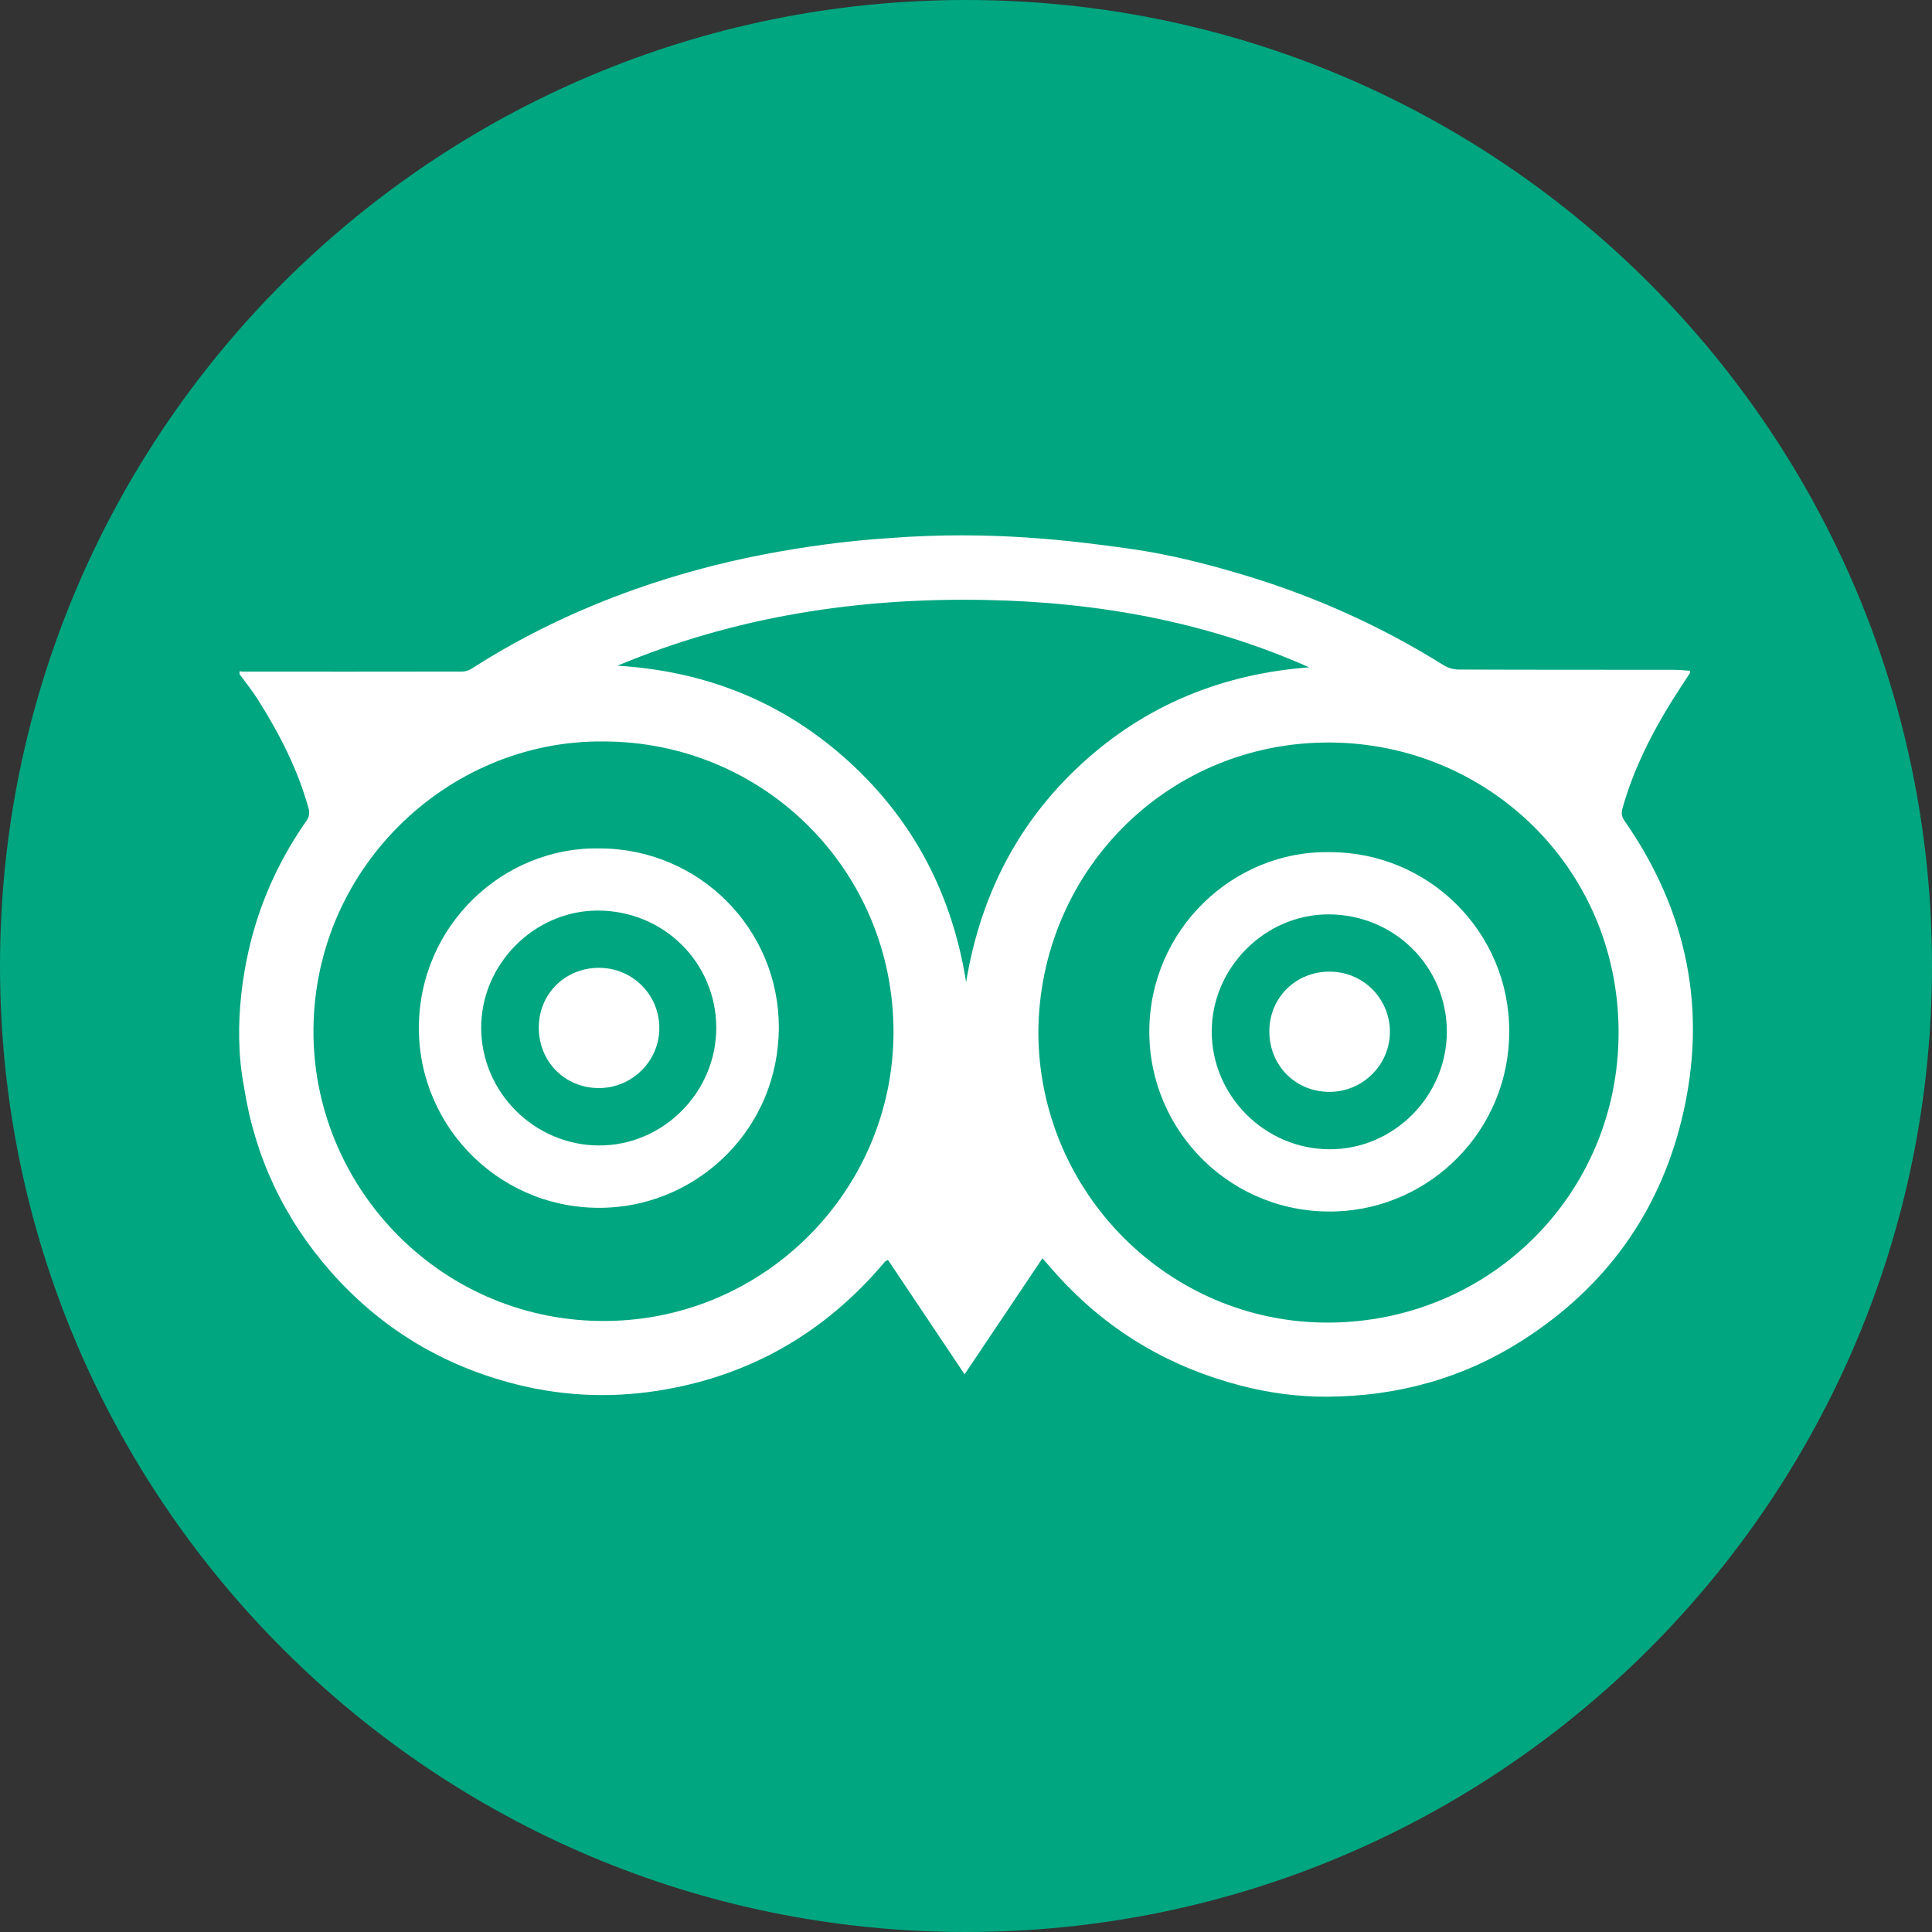 <?xml version="1.0" encoding="utf-8"?>
<!-- Generator: Adobe Illustrator 16.0.0, SVG Export Plug-In . SVG Version: 6.00 Build 0)  -->
<!DOCTYPE svg PUBLIC "-//W3C//DTD SVG 1.1//EN" "http://www.w3.org/Graphics/SVG/1.1/DTD/svg11.dtd">
<svg version="1.1" id="Capa_1" xmlns="http://www.w3.org/2000/svg" xmlns:xlink="http://www.w3.org/1999/xlink" x="0px" y="0px"
	 width="40px" height="40px" viewBox="0 0 512 512" enable-background="new 0 0 512 512" xml:space="preserve">
<rect x="0" y="0" width="512" height="512" fill="#333333" stroke="none"/>
<g>
	<path fill="#00A680" d="M256,0C114.62,0,0,114.62,0,256s114.62,256,256,256s256-114.62,256-256S397.38,0,256,0z"/>
	<g>
		<path fill="#FFFFFF" d="M403.163,355.398c-15.63,9.932-32.909,14.64-51.368,14.739c-7.752,0.053-15.478-0.989-23.047-2.954
			c-18.447-4.787-34.281-13.995-47.323-27.918c-1.729-1.833-3.347-3.734-5.17-5.803c-6.894,10.271-13.677,20.386-20.632,30.751
			c-6.914-10.34-13.619-20.354-20.286-30.312c-0.461,0.236-0.592,0.268-0.687,0.341c-0.152,0.131-0.288,0.293-0.398,0.43
			c-15.776,18.625-35.623,30.033-59.785,33.862c-13.451,2.127-26.76,1.367-39.829-2.242c-18.505-5.086-34.24-14.844-46.947-29.258
			c-12.419-14.08-20.145-30.442-23.036-49.043c-3.316-17.348,0.717-34.087,1.729-38.142c2.928-11.795,8.019-22.638,15.017-32.605
			c0.492-0.707,0.665-1.964,0.43-2.802c-2.854-10.465-7.763-19.988-13.524-29.107c-1.461-2.31-3.21-4.452-4.829-6.678
			c0-0.256,0-0.513,0-0.775c0.319,0.042,0.644,0.104,0.964,0.104c19.364,0.011,38.739,0.011,58.108-0.021
			c0.849,0,1.781-0.346,2.509-0.807c13.608-8.736,28.111-15.65,43.343-21.035c10.989-3.876,22.198-6.903,33.648-9.124
			c11.078-2.137,22.208-3.651,33.464-4.39c27.437-2.116,49.372,0.786,63.96,2.823c10.753,1.514,21.286,4.227,31.693,7.417
			c18.17,5.594,35.304,13.372,51.426,23.45c1.115,0.697,2.619,1.137,3.938,1.137c18.925,0.084,37.854,0.052,56.778,0.073
			c1.524,0,3.049,0.163,4.562,0.246c0,0.367,0.053,0.524-0.011,0.613c-0.88,1.352-1.78,2.703-2.661,4.06
			c-6.416,9.842-11.905,20.155-15.152,31.537c-0.346,1.215-0.43,2.242,0.397,3.446c16.861,24.204,22.225,50.771,15.185,79.417
			C439.445,321.944,425.052,341.523,403.163,355.398z"/>
		<g>
			<g>
				<path fill="#00A680" d="M159.817,196.493c-41.379-0.367-77.452,34.167-76.734,78.154c0.675,41.023,34.486,75.803,77.593,75.426
					c42.149-0.356,76.033-34.785,76.111-76.473C236.851,230.795,202.558,196.493,159.817,196.493z"/>
				<path fill="#FFFFFF" d="M161.054,320.033c-27.724,1.268-50.095-20.832-50.048-47.665c0.052-27.189,22.455-47.989,47.795-47.528
					c26.31-0.031,47.665,21.208,47.591,47.508C206.324,298.967,185.341,318.928,161.054,320.033z"/>
				<path fill="#00A680" d="M158.372,241.308c-16.808,0.032-30.893,14.221-30.856,31.093c0.042,17.074,14.116,31.117,31.233,31.159
					c17.012,0.042,31.107-14.126,31.071-31.243C189.768,255.036,175.803,241.276,158.372,241.308z"/>
				<path fill="#FFFFFF" d="M158.765,288.35c-9.025,0.01-15.981-6.957-15.981-16.033c0-8.91,6.946-15.824,15.939-15.834
					c8.847-0.011,15.97,7.061,16.012,15.897C174.761,281.137,167.58,288.317,158.765,288.35z"/>
			</g>
			<g>
				<path fill="#00A680" d="M350.423,196.786c-42.003,0.859-74.875,34.711-75.253,76.588c0,42.536,34.518,77.29,76.902,77.127
					c42.547-0.151,76.902-33.925,76.871-76.933C428.923,229.24,392.959,195.917,350.423,196.786z"/>
				<path fill="#FFFFFF" d="M354.273,321.031c-27.608,1.063-49.702-20.951-49.691-47.633c0.011-26.995,22.271-48.031,47.728-47.57
					c26.33-0.052,47.658,21.156,47.658,47.46C399.963,299.688,379.001,320.089,354.273,321.031z"/>
				<path fill="#00A680" d="M351.978,242.319c-16.808,0.032-30.893,14.222-30.855,31.093c0.042,17.074,14.115,31.117,31.233,31.159
					c17.013,0.042,31.107-14.126,31.071-31.243C383.374,256.047,369.409,242.288,351.978,242.319z M352.371,289.361
					c-9.024,0.01-15.981-6.957-15.981-16.033c0-8.91,6.946-15.824,15.939-15.834c8.847-0.012,15.971,7.061,16.012,15.896
					C368.367,282.148,361.187,289.329,352.371,289.361z"/>
			</g>
			<path fill="#00A680" d="M286.678,202.385c17.013-15.609,37.278-23.795,60.268-25.535c-27.284-12.12-56.051-17.279-85.666-17.851
				c-33.647-0.654-66.384,4.306-97.649,17.421c23.376,1.419,43.909,9.575,61.257,25.341c17.311,15.755,27.457,35.387,31.139,58.486
				C259.818,237.421,269.687,217.963,286.678,202.385z"/>
		</g>
	</g>
</g>
</svg>
